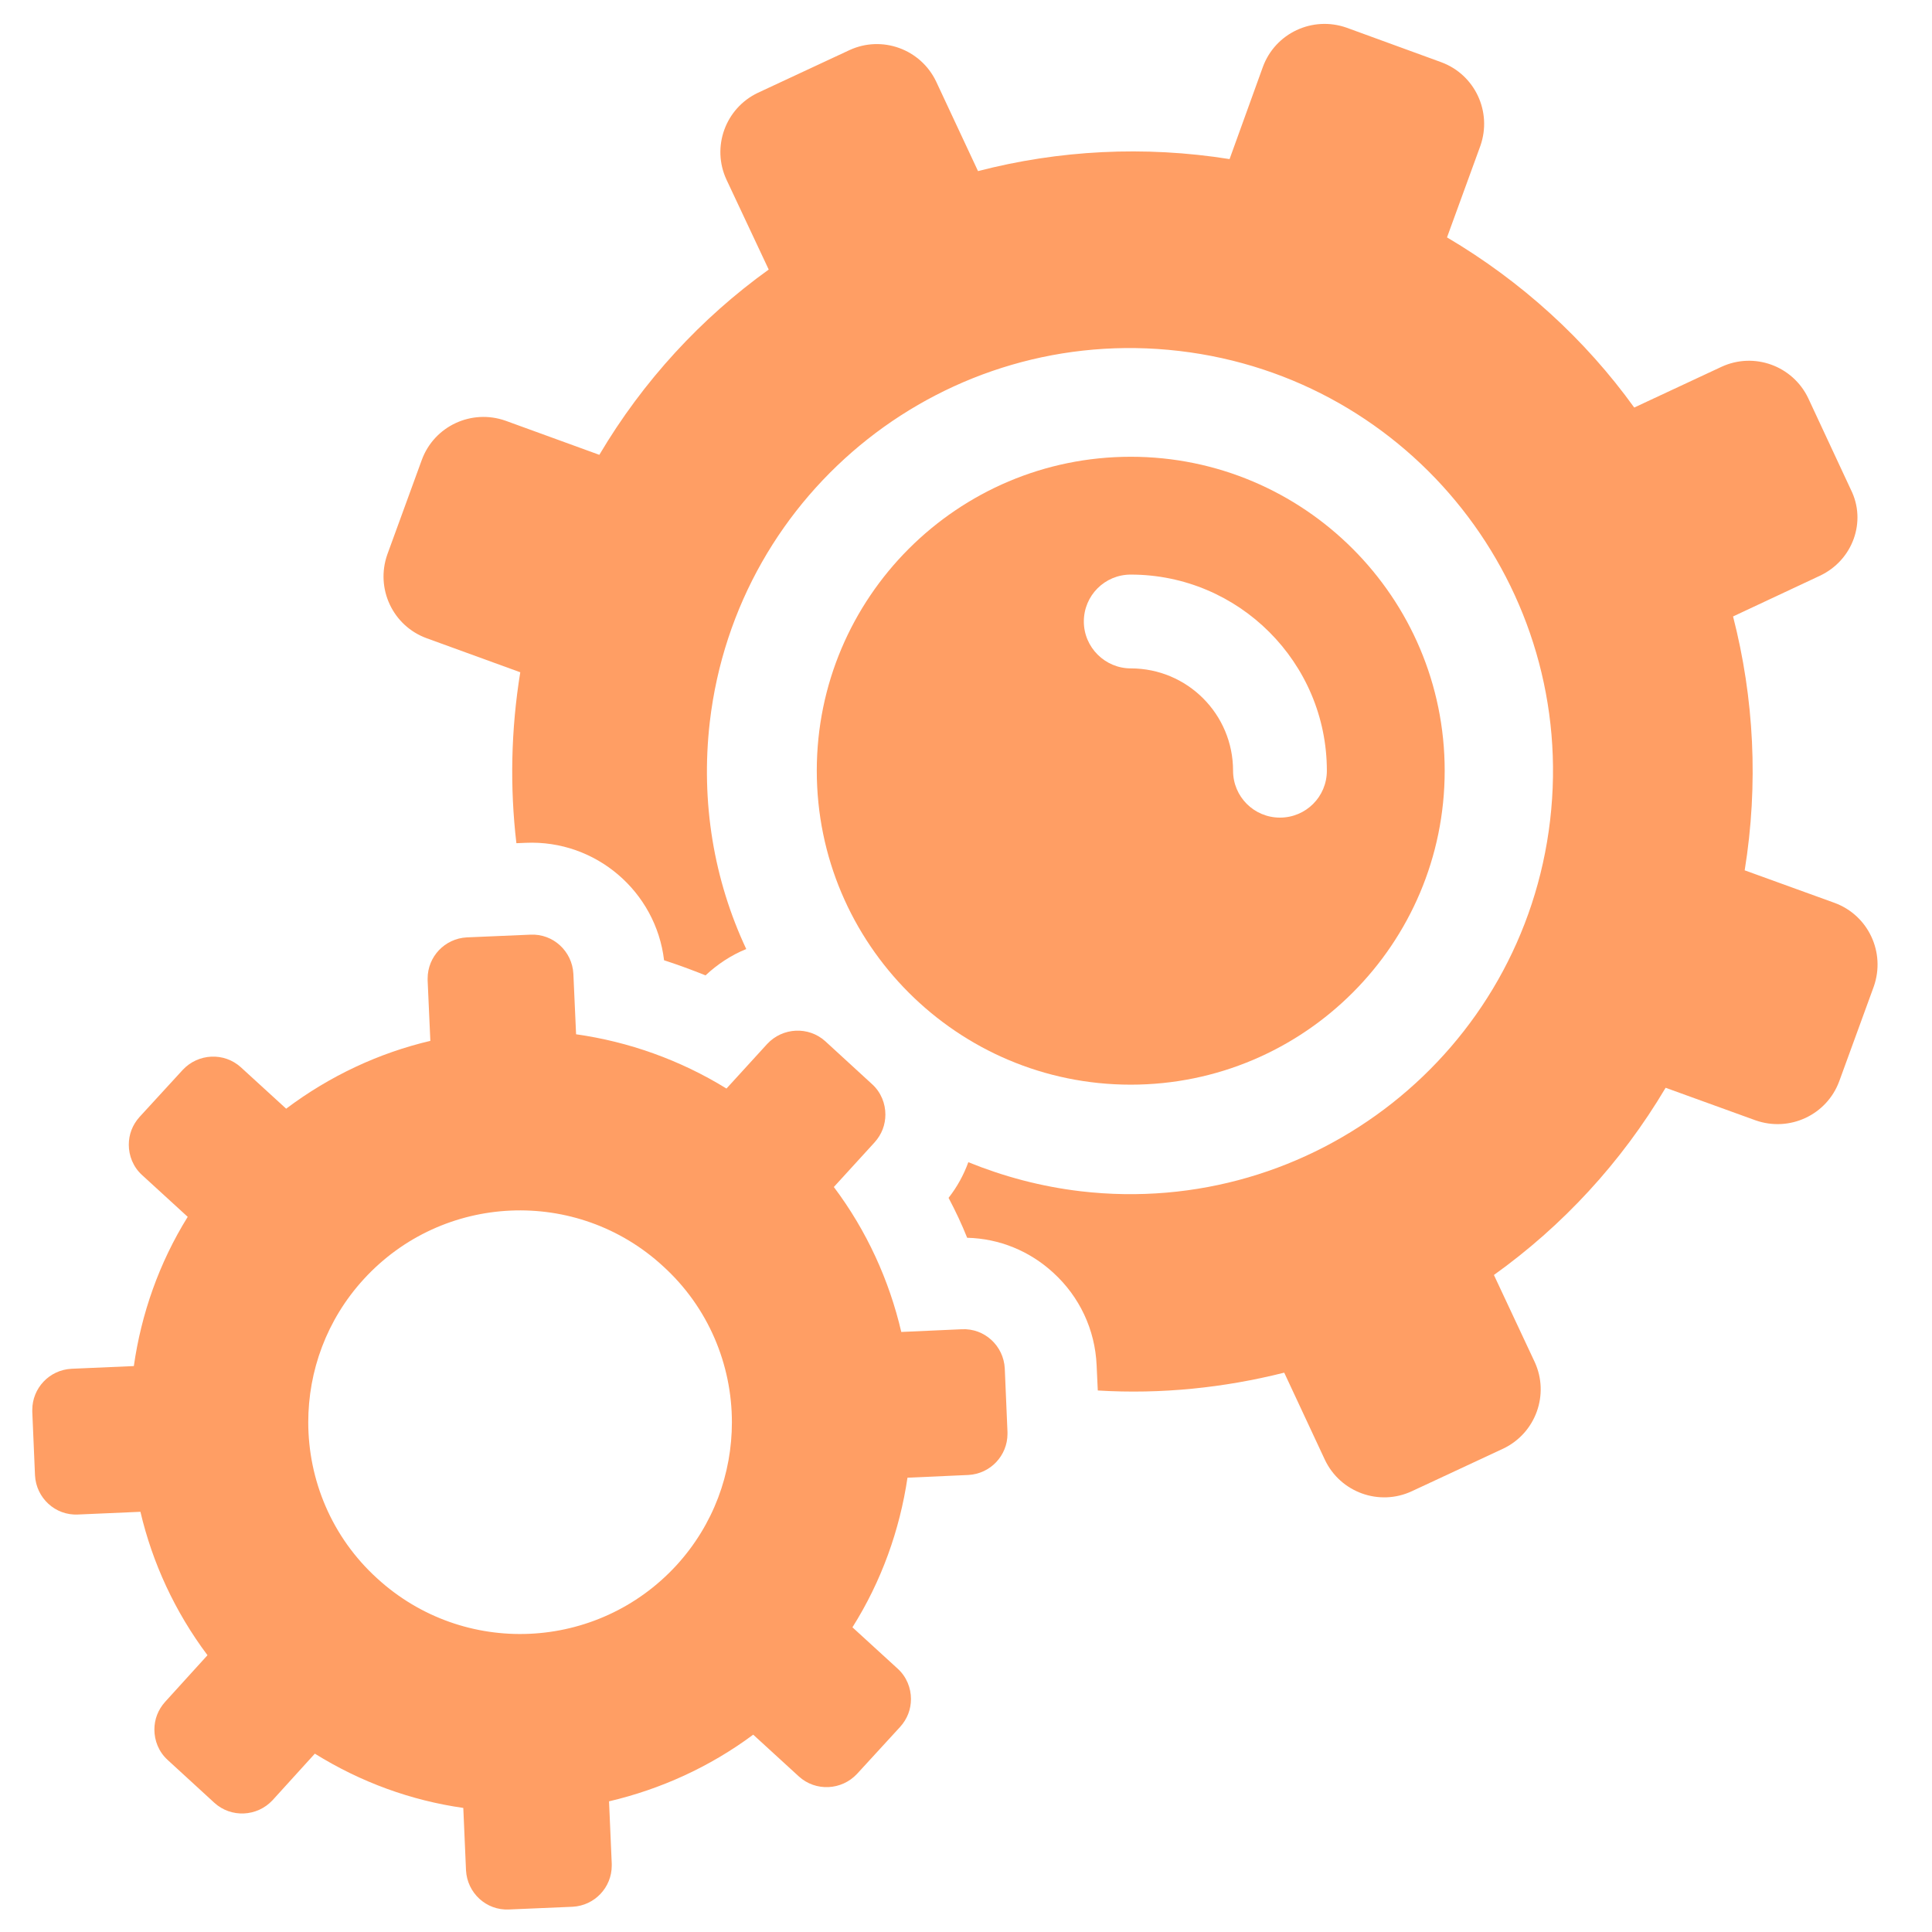 <?xml version="1.0" encoding="UTF-8" standalone="no"?>
<!-- Generator: Adobe Illustrator 19.1.0, SVG Export Plug-In . SVG Version: 6.00 Build 0)  -->

<svg
   version="1.1"
   id="Capa_1"
   x="0px"
   y="0px"
   viewBox="0 0 486.493 486.493"
   style="enable-background:new 0 0 486.493 486.493;"
   xml:space="preserve"
   sodipodi:docname="dotfiles.svg"
   inkscape:version="1.2.1 (9c6d41e410, 2022-07-14, custom)"
   xmlns:inkscape="http://www.inkscape.org/namespaces/inkscape"
   xmlns:sodipodi="http://sodipodi.sourceforge.net/DTD/sodipodi-0.dtd"
   xmlns="http://www.w3.org/2000/svg"
   xmlns:svg="http://www.w3.org/2000/svg"><defs
   id="defs409" /><sodipodi:namedview
   id="namedview407"
   pagecolor="#ffffff"
   bordercolor="#000000"
   borderopacity="0.25"
   inkscape:showpageshadow="2"
   inkscape:pageopacity="0.0"
   inkscape:pagecheckerboard="0"
   inkscape:deskcolor="#d1d1d1"
   showgrid="false"
   inkscape:zoom="1.1264293"
   inkscape:cx="279.20082"
   inkscape:cy="235.70054"
   inkscape:window-width="1715"
   inkscape:window-height="1001"
   inkscape:window-x="0"
   inkscape:window-y="0"
   inkscape:window-maximized="1"
   inkscape:current-layer="Capa_1" />
<g
   id="g374"
   transform="matrix(-0.976,0,0,0.976,477.865,6.017)">
	<g
   id="XMLID_1812_">
		<path
   fill="#ff9e64"
   d="m 20.086,142.379 22.4,10.5 c -5.4,21 -6.6,43.2 -3,65.5 l -23.2,8.4 c -8.7,3.2 -13.2,12.8 -10.1,21.6 l 8.9,24.4 c 3.2,8.7 12.8,13.2 21.6,10.1 l 23.2,-8.4 c 11.5,19.4 26.7,35.7 44.3,48.3 l -10.5,22.4 c -3.9,8.4 -0.3,18.4 8.1,22.4 l 23.6,11 c 8.4,3.9 18.4,0.3 22.4,-8.1 l 10.5,-22.5 c 15.5,3.9 31.7,5.6 48.1,4.6 l 0.3,-6.5 c 0.4,-9.2 4.4,-17.7 11.2,-23.9 6.1,-5.6 13.9,-8.8 22.2,-9 1.4,-3.5 3,-6.9 4.8,-10.3 -2.2,-2.8 -3.9,-5.9 -5.1,-9.2 -9.1,3.7 -18.8,6.3 -29,7.5 -59.9,7 -114.1,-35.8 -121.1,-95.7 -7,-59.9 35.8,-114.1 95.7,-121.1 59.9,-7 114.1,35.8 121.1,95.7 2.4,20.8 -1.1,40.9 -9.4,58.6 3.9,1.6 7.4,3.9 10.5,6.8 3.5,-1.4 7,-2.7 10.7,-3.9 2.1,-17.7 17.6,-31.1 35.7,-30.3 l 2.4,0.1 c 1.7,-14.5 1.4,-29.3 -1,-44.1 l 24.2,-8.8 c 8.7,-3.2 13.2,-12.8 10.1,-21.6 l -8.9,-24.4 c -3.2,-8.7 -12.8,-13.2 -21.6,-10.1 l -24.2,8.8 c -11.3,-19.1 -26.3,-35.3 -43.7,-47.8 l 10.9,-23.2 c 3.9,-8.4 0.3,-18.4 -8.1,-22.4 l -23.6,-11 c -8.4,-3.9 -18.4,-0.3 -22.4,8.1 l -10.8,23.1 c -20.8,-5.4 -42.9,-6.6 -64.9,-3.1 l -8.6,-23.8 c -3.2,-8.7 -12.8,-13.2 -21.6,-10.1 l -24.4,8.9 c -8.7,3.2 -13.2,12.8 -10.1,21.6 l 8.6,23.6 c -19.3,11.4 -35.7,26.4 -48.3,43.9 l -22.5,-10.5 c -8.4,-3.9 -18.4,-0.3 -22.4,8.1 l -11,23.6 c -4.1,8.2 -0.5,18.2 8,22.2 z"
   id="path367" />
		<path
   fill="#ff9e64"
   d="m 379.286,246.779 c 0,-0.2 0,-0.3 0,-0.5 0,-5.6 -4.4,-10.3 -10.1,-10.6 l -16.4,-0.7 c -5.9,-0.3 -10.8,4.3 -11.1,10.1 l -0.7,15.6 c -13.5,1.9 -26.8,6.6 -38.8,14 l -10.5,-11.5 c -4,-4.3 -10.7,-4.6 -15,-0.7 l -12.1,11.1 c -2.3,2.1 -3.4,5 -3.4,7.8 0,2.6 0.9,5.1 2.8,7.2 l 10.5,11.5 c -8.5,11.3 -14.3,24.1 -17.4,37.4 l -15.6,-0.7 c -5.9,-0.3 -10.8,4.3 -11.1,10.1 l -0.7,16.4 c 0,0.2 0,0.3 0,0.5 0,5.6 4.4,10.3 10.1,10.6 l 15.7,0.7 c 2,13.5 6.7,26.7 14.2,38.6 l -11.7,10.7 c -2.3,2.1 -3.4,5 -3.4,7.8 0,2.6 0.9,5.1 2.8,7.2 l 11.1,12.1 c 4,4.3 10.7,4.6 15,0.7 l 11.8,-10.8 c 11.3,8.4 24,14.1 37.2,17.2 l -0.7,16.1 c 0,0.2 0,0.3 0,0.5 0,5.6 4.4,10.3 10.1,10.6 l 16.4,0.7 c 5.9,0.3 10.8,-4.3 11.1,-10.1 l 0.7,-16.1 c 13.4,-1.9 26.4,-6.6 38.3,-14 l 10.9,12 c 4,4.3 10.7,4.6 15,0.7 l 12.1,-11.1 c 2.3,-2.1 3.4,-5 3.4,-7.8 0,-2.6 -0.9,-5.1 -2.8,-7.2 l -10.9,-12 c 8.4,-11.2 14.2,-23.8 17.3,-37 l 16.1,0.7 c 5.9,0.3 10.8,-4.3 11.1,-10.1 l 0.7,-16.4 c 0,-0.2 0,-0.3 0,-0.5 0,-5.6 -4.4,-10.3 -10.1,-10.6 l -16.1,-0.7 c -1.9,-13.4 -6.5,-26.6 -13.9,-38.5 l 11.8,-10.8 c 2.3,-2.1 3.4,-5 3.4,-7.8 0,-2.6 -0.9,-5.1 -2.8,-7.2 l -11.1,-12.1 c -4,-4.3 -10.7,-4.6 -15,-0.7 l -11.7,10.7 c -11.3,-8.5 -24,-14.4 -37.2,-17.5 z m 16.5,77.1 c 9.6,10.5 14.3,23.7 14.3,36.9 0,14.8 -6,29.6 -17.8,40.3 -22.3,20.4 -56.8,18.8 -77.2,-3.4 -9.6,-10.5 -14.3,-23.7 -14.3,-36.9 0,-14.8 6,-29.6 17.8,-40.3 22.2,-20.4 56.8,-18.9 77.2,3.4 z"
   id="path369" />
		<path
   fill="#ff9e64"
   d="m 197.886,111.679 c -44.7,0 -81,36.3 -81,81 0,44.7 36.3,81 81,81 44.7,0 81,-36.3 81,-81 0,-44.7 -36.3,-81 -81,-81 z m 0,54.6 c -14.6,0 -26.4,11.8 -26.4,26.4 0,6.7 -5.4,12.1 -12.1,12.1 -6.7,0 -12.1,-5.4 -12.1,-12.1 0,-27.9 22.7,-50.6 50.6,-50.6 6.7,0 12.1,5.4 12.1,12.1 0,6.7 -5.5,12.1 -12.1,12.1 z"
   id="path371" />
	</g>
</g>
<g
   id="g376">
</g>
<g
   id="g378">
</g>
<g
   id="g380">
</g>
<g
   id="g382">
</g>
<g
   id="g384">
</g>
<g
   id="g386">
</g>
<g
   id="g388">
</g>
<g
   id="g390">
</g>
<g
   id="g392">
</g>
<g
   id="g394">
</g>
<g
   id="g396">
</g>
<g
   id="g398">
</g>
<g
   id="g400">
</g>
<g
   id="g402">
</g>
<g
   id="g404">
</g>
</svg>
